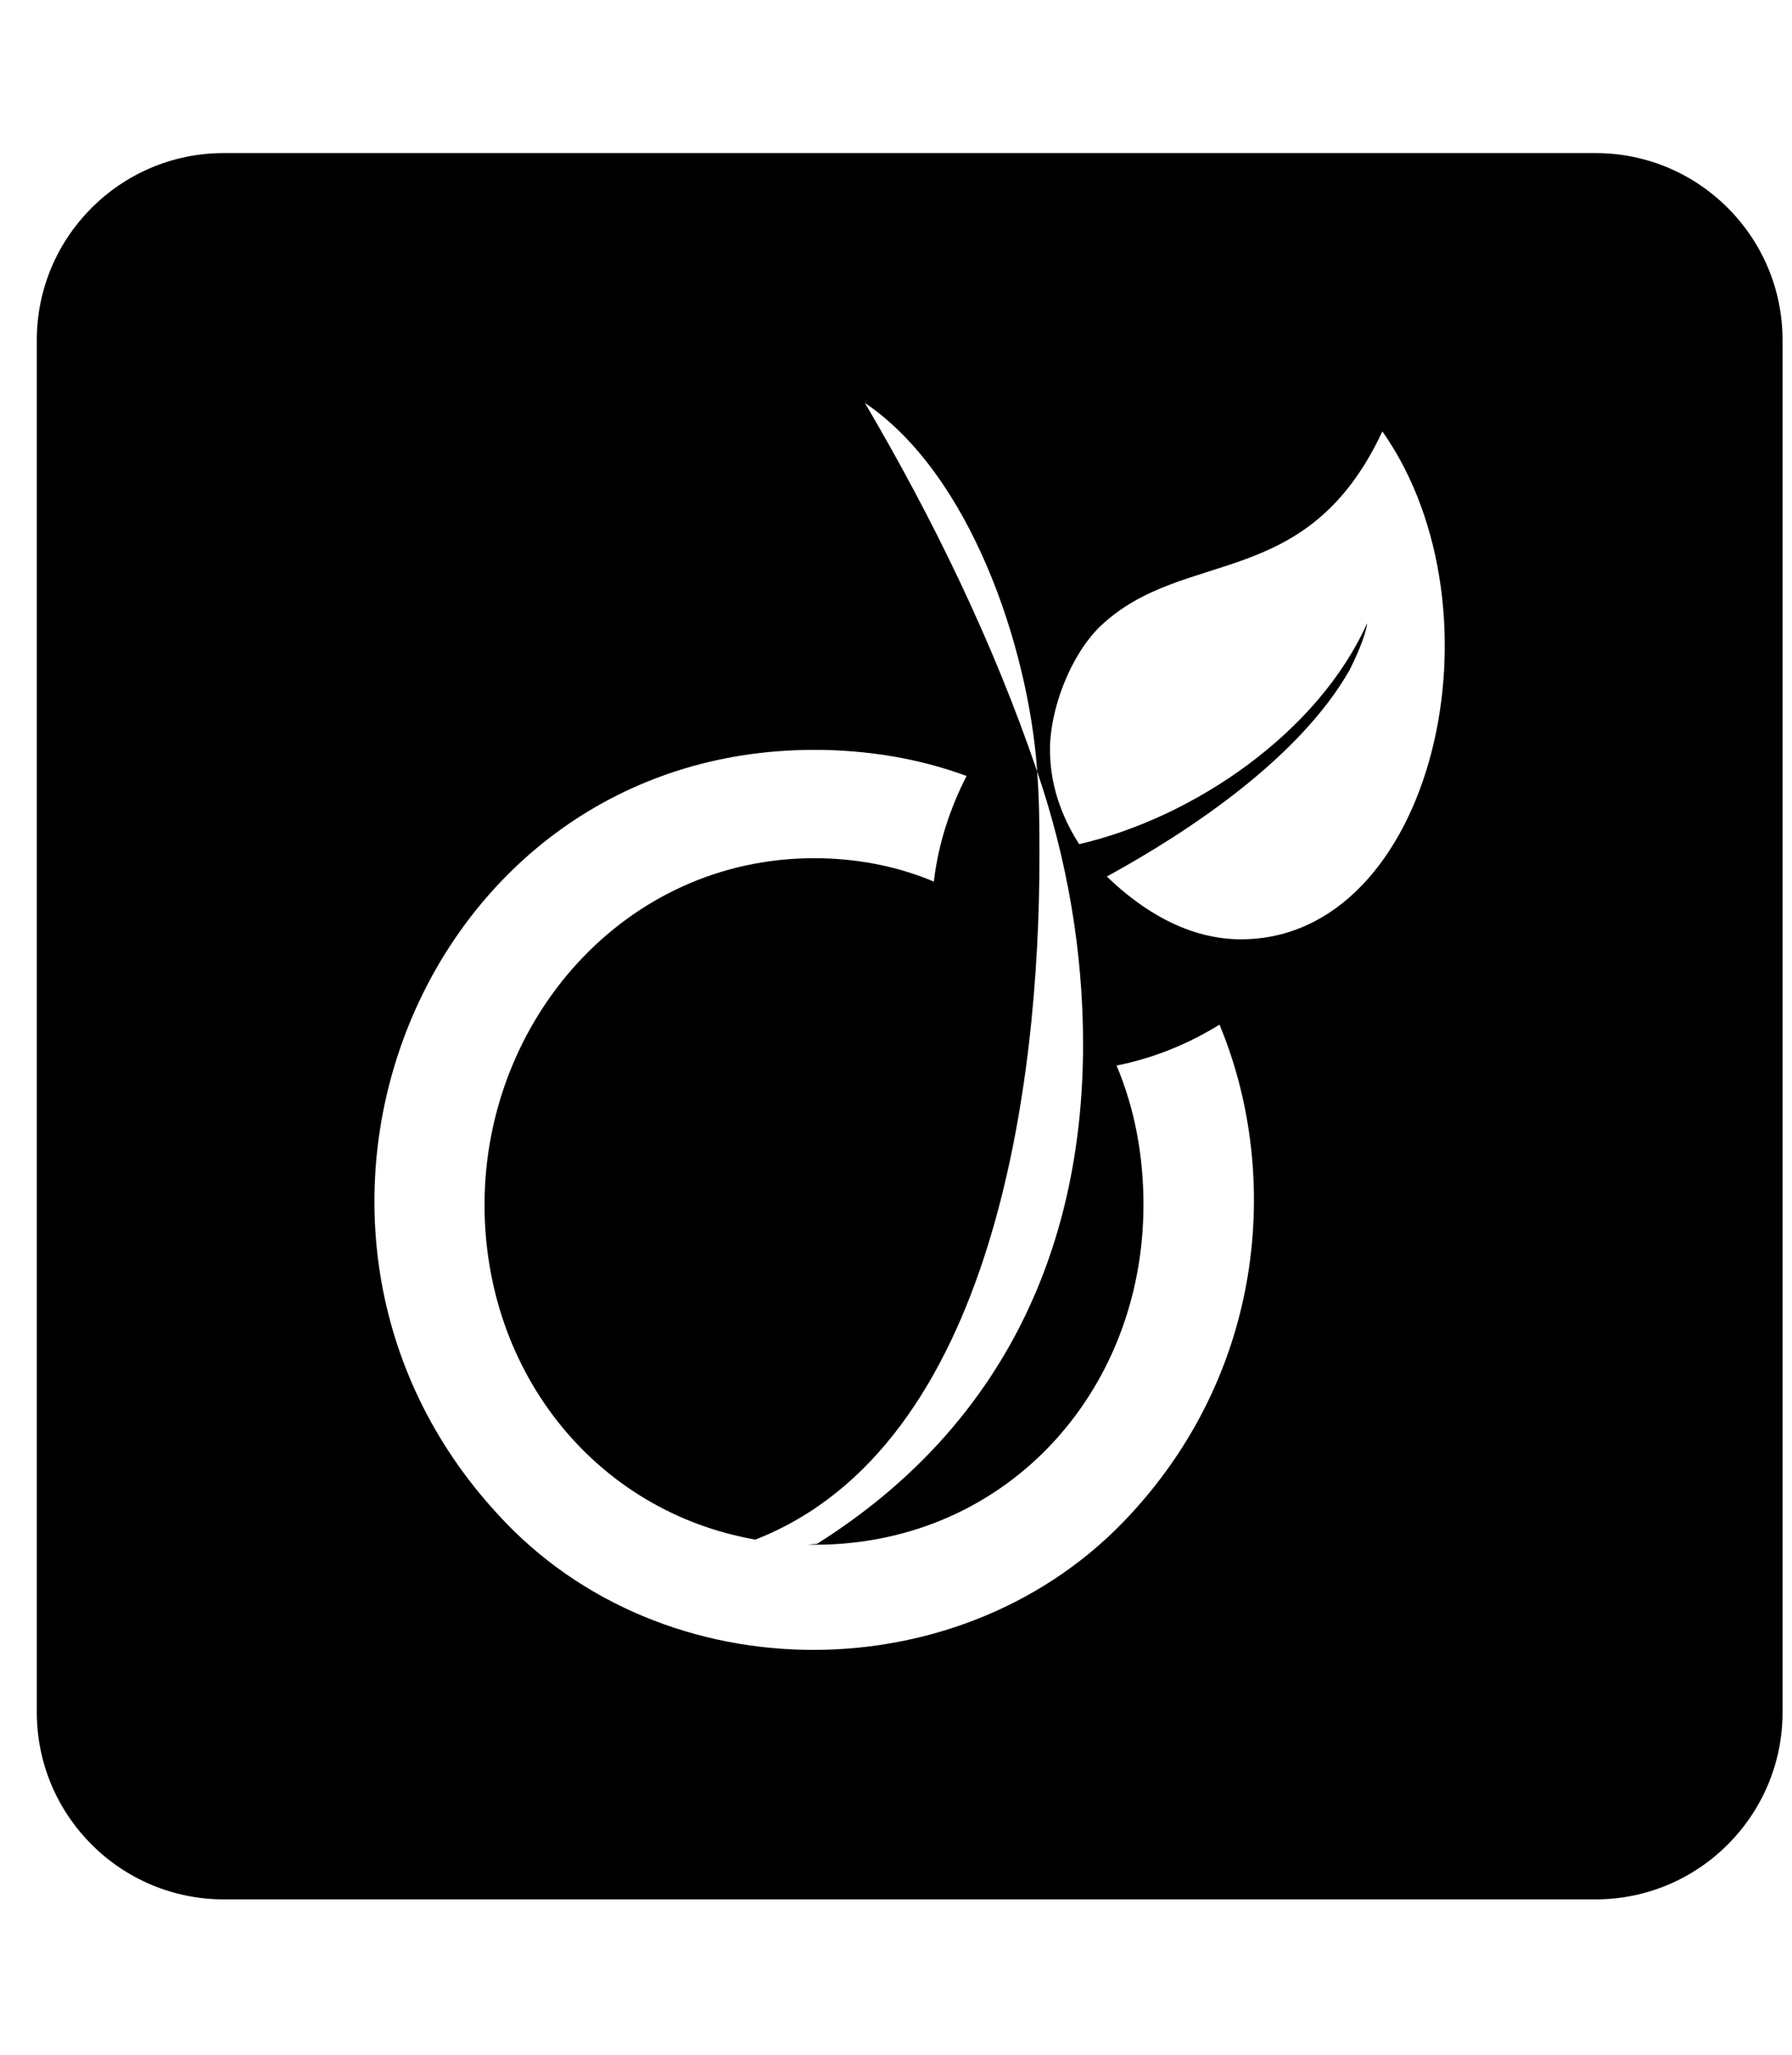 <svg width="41" height="47" viewBox="0 0 41 47" fill="none" xmlns="http://www.w3.org/2000/svg">
<g clip-path="url(#clip0_201_6373)">
<path d="M36.505 3.501H5.122C2.759 3.501 0.842 5.418 0.842 7.78V39.163C0.842 41.526 2.759 43.443 5.122 43.443H36.505C38.867 43.443 40.784 41.526 40.784 39.163V7.78C40.784 5.418 38.867 3.501 36.505 3.501ZM25.868 34.634C22.088 38.753 15.169 38.789 11.389 34.634C5.327 28.072 9.624 17.151 18.629 17.151C19.814 17.151 21 17.338 22.115 17.748C21.731 18.497 21.464 19.317 21.366 20.164C20.501 19.799 19.565 19.629 18.629 19.629C14.278 19.629 11.086 23.347 11.086 27.555C11.086 31.389 13.627 34.572 17.282 35.214C22.766 33.074 23.782 24.729 23.782 19.611C23.782 18.961 23.782 18.292 23.728 17.641C22.73 14.708 21.357 11.882 19.788 9.216C22.204 10.847 23.523 14.788 23.728 17.605V17.641C24.415 19.647 24.78 21.76 24.78 23.882C24.78 28.705 22.828 32.709 18.691 35.312L18.477 35.33C22.935 35.419 26.162 31.888 26.162 27.555C26.162 26.468 25.975 25.389 25.547 24.372C26.394 24.203 27.197 23.873 27.901 23.436C29.265 26.699 29.024 31.22 25.868 34.634ZM28.391 21.484C27.206 21.484 26.154 20.851 25.324 20.048C27.277 18.979 29.747 17.311 30.879 15.323C31.012 15.056 31.244 14.556 31.28 14.253C30.166 16.741 27.339 18.693 24.691 19.308C24.272 18.657 24.023 17.927 24.023 17.142C24.023 16.224 24.486 14.993 25.173 14.325C27.099 12.497 29.898 13.567 31.628 9.867C34.525 13.986 32.796 21.484 28.391 21.484Z" fill="black"/>
</g>
<defs>
<clipPath id="clip0_201_6373">
<rect width="39.942" height="45.648" fill="white" transform="translate(0.842 0.648)"/>
</clipPath>
</defs>
</svg>
